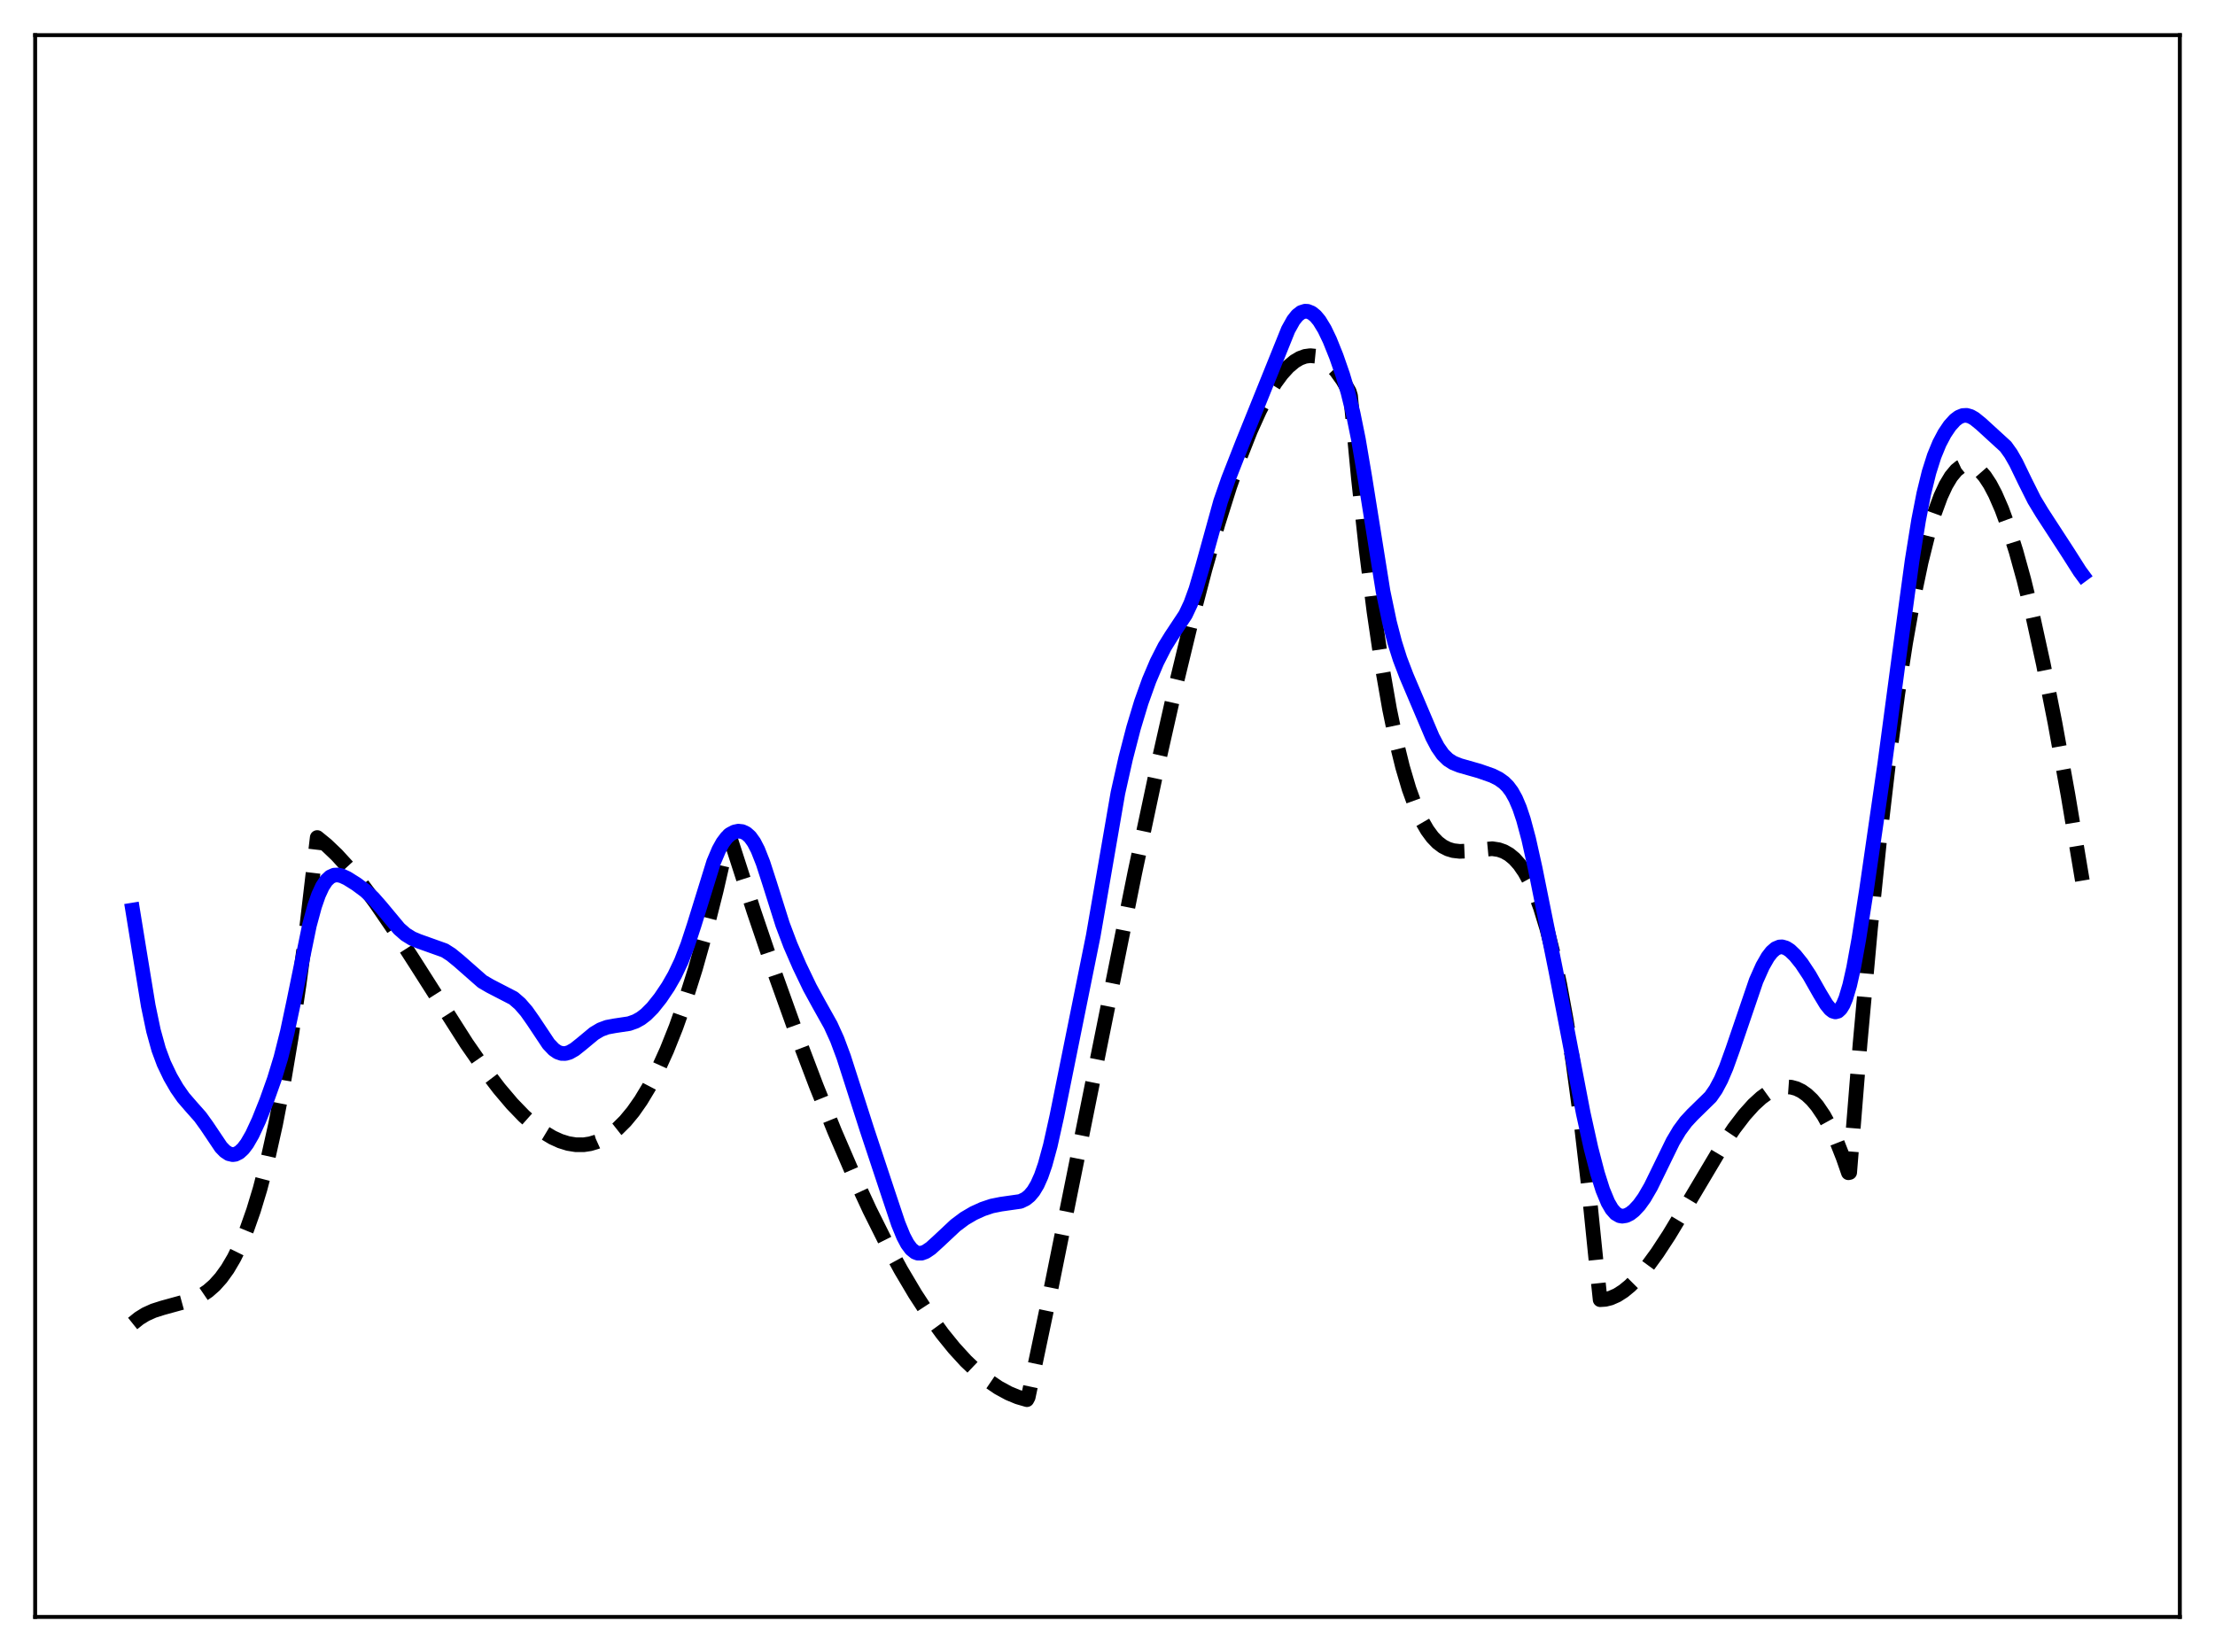 <?xml version="1.0" encoding="utf-8" standalone="no"?>
<!DOCTYPE svg PUBLIC "-//W3C//DTD SVG 1.1//EN"
  "http://www.w3.org/Graphics/SVG/1.1/DTD/svg11.dtd">
<svg xmlns:xlink="http://www.w3.org/1999/xlink" width="453.6pt" height="338.4pt" viewBox="0 0 453.6 338.4" xmlns="http://www.w3.org/2000/svg" version="1.1">
 <defs>
  <style type="text/css">*{stroke-linejoin: round; stroke-linecap: butt}</style>
 </defs>
 <g id="figure_1">
  <g id="patch_1">
   <path d="M 0 338.4 
L 453.6 338.4 
L 453.6 0 
L 0 0 
z
" style="fill: #ffffff"/>
  </g>
  <g id="axes_1">
   <g id="patch_2">
    <path d="M 7.2 331.2 
L 446.4 331.2 
L 446.4 7.2 
L 7.2 7.2 
z
" style="fill: #ffffff"/>
   </g>
   <g id="matplotlib.axis_1"/>
   <g id="matplotlib.axis_2"/>
   <g id="line2d_1">
    <path d="M 27.164 271.1 
L 28.495 270.032 
L 29.825 269.212 
L 31.423 268.488 
L 33.286 267.894 
L 39.674 266.137 
L 41.271 265.335 
L 42.602 264.43 
L 43.933 263.26 
L 45.264 261.775 
L 46.595 259.927 
L 47.926 257.668 
L 49.257 254.949 
L 50.588 251.721 
L 51.919 247.937 
L 53.249 243.547 
L 54.847 237.412 
L 56.444 230.252 
L 58.041 221.982 
L 59.638 212.519 
L 61.235 201.779 
L 62.832 189.679 
L 64.961 171.55 
L 66.825 173.07 
L 68.954 175.098 
L 71.35 177.713 
L 74.012 180.98 
L 76.94 184.94 
L 80.4 190.004 
L 85.191 197.461 
L 95.572 213.772 
L 99.299 219.132 
L 102.227 222.976 
L 104.889 226.115 
L 107.284 228.596 
L 109.414 230.49 
L 111.277 231.881 
L 113.14 233.001 
L 114.737 233.729 
L 116.335 234.228 
L 117.932 234.485 
L 119.529 234.487 
L 120.86 234.284 
L 122.191 233.887 
L 123.521 233.287 
L 124.852 232.477 
L 126.449 231.217 
L 128.047 229.63 
L 129.644 227.702 
L 131.241 225.42 
L 132.838 222.771 
L 134.701 219.197 
L 136.564 215.083 
L 138.428 210.408 
L 140.291 205.15 
L 142.42 198.4 
L 144.55 190.829 
L 146.679 182.405 
L 148.809 173.096 
L 149.341 171.054 
L 154.399 186.733 
L 158.924 200.063 
L 163.183 211.95 
L 167.175 222.471 
L 170.902 231.711 
L 174.628 240.356 
L 178.089 247.824 
L 181.283 254.215 
L 184.477 260.103 
L 187.405 265.041 
L 190.333 269.523 
L 192.995 273.189 
L 195.391 276.146 
L 197.786 278.768 
L 200.182 281.048 
L 202.311 282.78 
L 204.441 284.228 
L 206.57 285.387 
L 208.433 286.158 
L 210.297 286.699 
L 210.563 286.194 
L 215.088 264.677 
L 221.21 234.345 
L 232.39 178.8 
L 236.915 157.533 
L 240.641 141.035 
L 243.836 127.832 
L 246.764 116.635 
L 249.425 107.315 
L 251.821 99.706 
L 253.951 93.618 
L 256.08 88.216 
L 257.943 84.09 
L 259.54 81.024 
L 261.137 78.414 
L 262.468 76.602 
L 263.799 75.132 
L 265.13 74.016 
L 266.195 73.385 
L 267.26 72.995 
L 268.324 72.85 
L 269.389 72.957 
L 270.454 73.322 
L 271.519 73.95 
L 272.583 74.848 
L 273.648 76.021 
L 274.979 77.884 
L 276.31 80.198 
L 276.576 81.082 
L 278.173 97.888 
L 279.77 112.567 
L 281.367 125.259 
L 282.964 136.107 
L 284.561 145.254 
L 285.892 151.678 
L 287.223 157.1 
L 288.554 161.603 
L 289.885 165.27 
L 291.216 168.181 
L 292.281 170.021 
L 293.345 171.473 
L 294.41 172.579 
L 295.475 173.38 
L 296.54 173.918 
L 297.604 174.236 
L 298.935 174.388 
L 300.532 174.318 
L 305.59 173.841 
L 306.921 174.046 
L 307.985 174.419 
L 309.05 175.023 
L 310.115 175.902 
L 311.18 177.096 
L 312.244 178.647 
L 313.309 180.599 
L 314.374 182.993 
L 315.439 185.87 
L 316.769 190.211 
L 318.1 195.457 
L 319.431 201.688 
L 320.762 208.987 
L 322.093 217.437 
L 323.69 229.211 
L 325.287 242.902 
L 326.884 258.652 
L 327.683 266.22 
L 328.748 266.153 
L 329.812 265.89 
L 331.143 265.304 
L 332.474 264.453 
L 333.805 263.36 
L 335.402 261.759 
L 337.265 259.542 
L 339.395 256.624 
L 341.791 252.96 
L 345.251 247.211 
L 352.438 235.131 
L 355.1 231.162 
L 357.229 228.377 
L 359.092 226.303 
L 360.689 224.844 
L 362.02 223.882 
L 363.351 223.175 
L 364.682 222.746 
L 365.747 222.617 
L 366.812 222.692 
L 367.876 222.982 
L 368.941 223.498 
L 370.006 224.251 
L 371.071 225.254 
L 372.135 226.518 
L 373.466 228.482 
L 374.797 230.894 
L 376.128 233.776 
L 377.459 237.151 
L 378.524 240.22 
L 378.79 240.163 
L 380.919 213.711 
L 383.049 190.257 
L 384.912 172.104 
L 386.775 156.084 
L 388.639 142.12 
L 390.236 131.729 
L 391.833 122.745 
L 393.43 115.118 
L 394.761 109.766 
L 396.092 105.296 
L 397.423 101.68 
L 398.487 99.384 
L 399.552 97.603 
L 400.617 96.322 
L 401.415 95.681 
L 402.214 95.308 
L 403.012 95.196 
L 403.811 95.34 
L 404.609 95.733 
L 405.408 96.37 
L 406.473 97.588 
L 407.537 99.213 
L 408.602 101.233 
L 409.933 104.289 
L 411.264 107.911 
L 412.861 112.964 
L 414.458 118.744 
L 416.321 126.339 
L 418.451 136.052 
L 420.847 148.159 
L 423.508 162.886 
L 426.436 180.379 
L 426.436 180.379 
" clip-path="url(#p8eb6424435)" style="fill: none; stroke-dasharray: 11.1,4.8; stroke-dashoffset: 0; stroke: #000000; stroke-width: 3"/>
   </g>
   <g id="line2d_2">
    <path d="M 27.164 186.416 
L 28.495 194.626 
L 30.358 206.001 
L 31.423 211.104 
L 32.487 214.953 
L 33.552 217.823 
L 34.883 220.604 
L 36.214 222.904 
L 37.545 224.815 
L 39.142 226.663 
L 41.005 228.763 
L 42.336 230.61 
L 45.264 234.973 
L 46.063 235.8 
L 46.861 236.325 
L 47.66 236.511 
L 48.192 236.44 
L 48.991 236.04 
L 49.789 235.302 
L 50.588 234.247 
L 51.652 232.401 
L 52.983 229.532 
L 54.58 225.538 
L 56.177 221.05 
L 57.508 216.68 
L 58.839 211.386 
L 60.17 205.108 
L 63.364 189.541 
L 64.429 185.61 
L 65.228 183.315 
L 66.026 181.581 
L 66.825 180.369 
L 67.623 179.62 
L 68.422 179.263 
L 69.22 179.221 
L 70.019 179.413 
L 71.084 179.906 
L 72.947 181.072 
L 74.81 182.458 
L 76.407 183.939 
L 78.004 185.762 
L 81.731 190.24 
L 83.062 191.402 
L 84.393 192.228 
L 85.724 192.786 
L 91.047 194.685 
L 92.378 195.536 
L 93.975 196.84 
L 98.767 201.053 
L 100.364 201.984 
L 105.155 204.461 
L 106.486 205.617 
L 107.817 207.149 
L 109.148 209.04 
L 112.342 213.837 
L 113.407 214.959 
L 114.205 215.507 
L 115.004 215.782 
L 115.802 215.792 
L 116.601 215.564 
L 117.665 214.961 
L 118.996 213.903 
L 121.658 211.692 
L 122.989 210.903 
L 124.32 210.409 
L 125.917 210.113 
L 128.845 209.673 
L 130.176 209.2 
L 131.241 208.604 
L 132.305 207.786 
L 133.636 206.452 
L 135.233 204.451 
L 136.831 202.076 
L 138.161 199.755 
L 139.492 196.962 
L 140.823 193.541 
L 142.154 189.479 
L 146.147 176.575 
L 147.212 174.062 
L 148.01 172.622 
L 148.809 171.56 
L 149.607 170.838 
L 150.406 170.412 
L 151.204 170.246 
L 152.003 170.335 
L 152.801 170.708 
L 153.6 171.42 
L 154.399 172.53 
L 155.197 174.073 
L 156.262 176.771 
L 157.593 180.885 
L 160.255 189.333 
L 161.852 193.567 
L 163.715 197.855 
L 165.844 202.287 
L 167.708 205.697 
L 170.103 209.974 
L 171.434 212.904 
L 172.765 216.48 
L 174.628 222.288 
L 177.556 231.428 
L 182.081 245.073 
L 183.945 250.648 
L 185.009 253.253 
L 185.808 254.764 
L 186.607 255.843 
L 187.405 256.487 
L 187.937 256.689 
L 188.736 256.694 
L 189.535 256.404 
L 190.599 255.69 
L 192.196 254.24 
L 195.657 250.995 
L 197.52 249.6 
L 199.383 248.505 
L 201.247 247.657 
L 203.11 247.032 
L 204.973 246.659 
L 208.966 246.091 
L 210.031 245.576 
L 210.829 244.931 
L 211.628 243.983 
L 212.426 242.651 
L 213.225 240.86 
L 214.023 238.551 
L 215.088 234.65 
L 216.419 228.66 
L 223.872 191.731 
L 228.929 162.437 
L 230.527 155.298 
L 232.124 149.131 
L 233.721 143.838 
L 235.318 139.376 
L 236.915 135.611 
L 238.512 132.47 
L 239.843 130.319 
L 242.771 125.897 
L 243.836 123.635 
L 244.9 120.707 
L 246.231 116.176 
L 249.958 102.714 
L 251.555 98.118 
L 254.483 90.639 
L 263.799 67.536 
L 264.864 65.623 
L 265.663 64.615 
L 266.461 63.993 
L 267.26 63.742 
L 267.792 63.77 
L 268.591 64.089 
L 269.389 64.732 
L 270.188 65.691 
L 271.252 67.439 
L 272.317 69.664 
L 273.648 72.972 
L 274.979 76.803 
L 276.044 80.388 
L 277.108 84.697 
L 278.173 89.945 
L 279.504 97.811 
L 283.231 121.152 
L 284.561 127.509 
L 285.626 131.605 
L 286.691 134.971 
L 288.022 138.459 
L 293.345 150.992 
L 294.41 153.014 
L 295.475 154.54 
L 296.54 155.586 
L 297.604 156.263 
L 298.935 156.796 
L 302.928 157.932 
L 305.59 158.865 
L 306.921 159.531 
L 307.985 160.294 
L 308.784 161.089 
L 309.583 162.161 
L 310.381 163.597 
L 311.18 165.48 
L 311.978 167.865 
L 313.043 171.831 
L 314.374 177.818 
L 318.633 198.972 
L 321.295 212.767 
L 324.223 228.017 
L 325.82 235.235 
L 327.151 240.352 
L 328.215 243.714 
L 329.28 246.293 
L 330.079 247.667 
L 330.877 248.565 
L 331.676 249.026 
L 332.208 249.121 
L 333.007 248.994 
L 333.805 248.598 
L 334.604 247.977 
L 335.668 246.838 
L 336.733 245.361 
L 338.064 243.067 
L 339.927 239.252 
L 342.589 233.796 
L 343.92 231.561 
L 345.251 229.761 
L 346.582 228.326 
L 350.308 224.681 
L 351.373 223.143 
L 352.438 221.142 
L 353.503 218.648 
L 354.833 214.953 
L 359.625 200.893 
L 360.956 197.905 
L 362.02 196.04 
L 362.819 195.003 
L 363.617 194.308 
L 364.416 193.972 
L 364.948 193.943 
L 365.747 194.172 
L 366.545 194.682 
L 367.61 195.702 
L 368.941 197.358 
L 370.538 199.767 
L 372.668 203.515 
L 373.999 205.722 
L 374.797 206.705 
L 375.329 207.116 
L 375.862 207.274 
L 376.394 207.13 
L 376.927 206.639 
L 377.459 205.769 
L 377.991 204.494 
L 378.79 201.814 
L 379.588 198.26 
L 380.653 192.401 
L 382.25 182.164 
L 385.977 156.416 
L 388.905 134.445 
L 391.567 114.86 
L 392.897 106.572 
L 393.962 101.116 
L 395.027 96.767 
L 396.092 93.405 
L 397.156 90.818 
L 398.221 88.799 
L 399.286 87.218 
L 400.351 86.04 
L 401.149 85.443 
L 401.948 85.118 
L 402.746 85.075 
L 403.545 85.303 
L 404.343 85.757 
L 405.674 86.835 
L 410.732 91.462 
L 411.796 92.948 
L 412.861 94.814 
L 414.724 98.669 
L 416.588 102.394 
L 418.185 105.034 
L 423.508 113.226 
L 425.904 116.995 
L 426.436 117.718 
L 426.436 117.718 
" clip-path="url(#p8eb6424435)" style="fill: none; stroke: #0000ff; stroke-width: 3; stroke-linecap: square"/>
   </g>
   <g id="patch_3">
    <path d="M 7.2 331.2 
L 7.2 7.2 
" style="fill: none; stroke: #000000; stroke-width: 0.8; stroke-linejoin: miter; stroke-linecap: square"/>
   </g>
   <g id="patch_4">
    <path d="M 446.4 331.2 
L 446.4 7.2 
" style="fill: none; stroke: #000000; stroke-width: 0.8; stroke-linejoin: miter; stroke-linecap: square"/>
   </g>
   <g id="patch_5">
    <path d="M 7.2 331.2 
L 446.4 331.2 
" style="fill: none; stroke: #000000; stroke-width: 0.8; stroke-linejoin: miter; stroke-linecap: square"/>
   </g>
   <g id="patch_6">
    <path d="M 7.2 7.2 
L 446.4 7.2 
" style="fill: none; stroke: #000000; stroke-width: 0.8; stroke-linejoin: miter; stroke-linecap: square"/>
   </g>
  </g>
 </g>
 <defs>
  <clipPath id="p8eb6424435">
   <rect x="7.2" y="7.2" width="439.2" height="324"/>
  </clipPath>
 </defs>
</svg>
